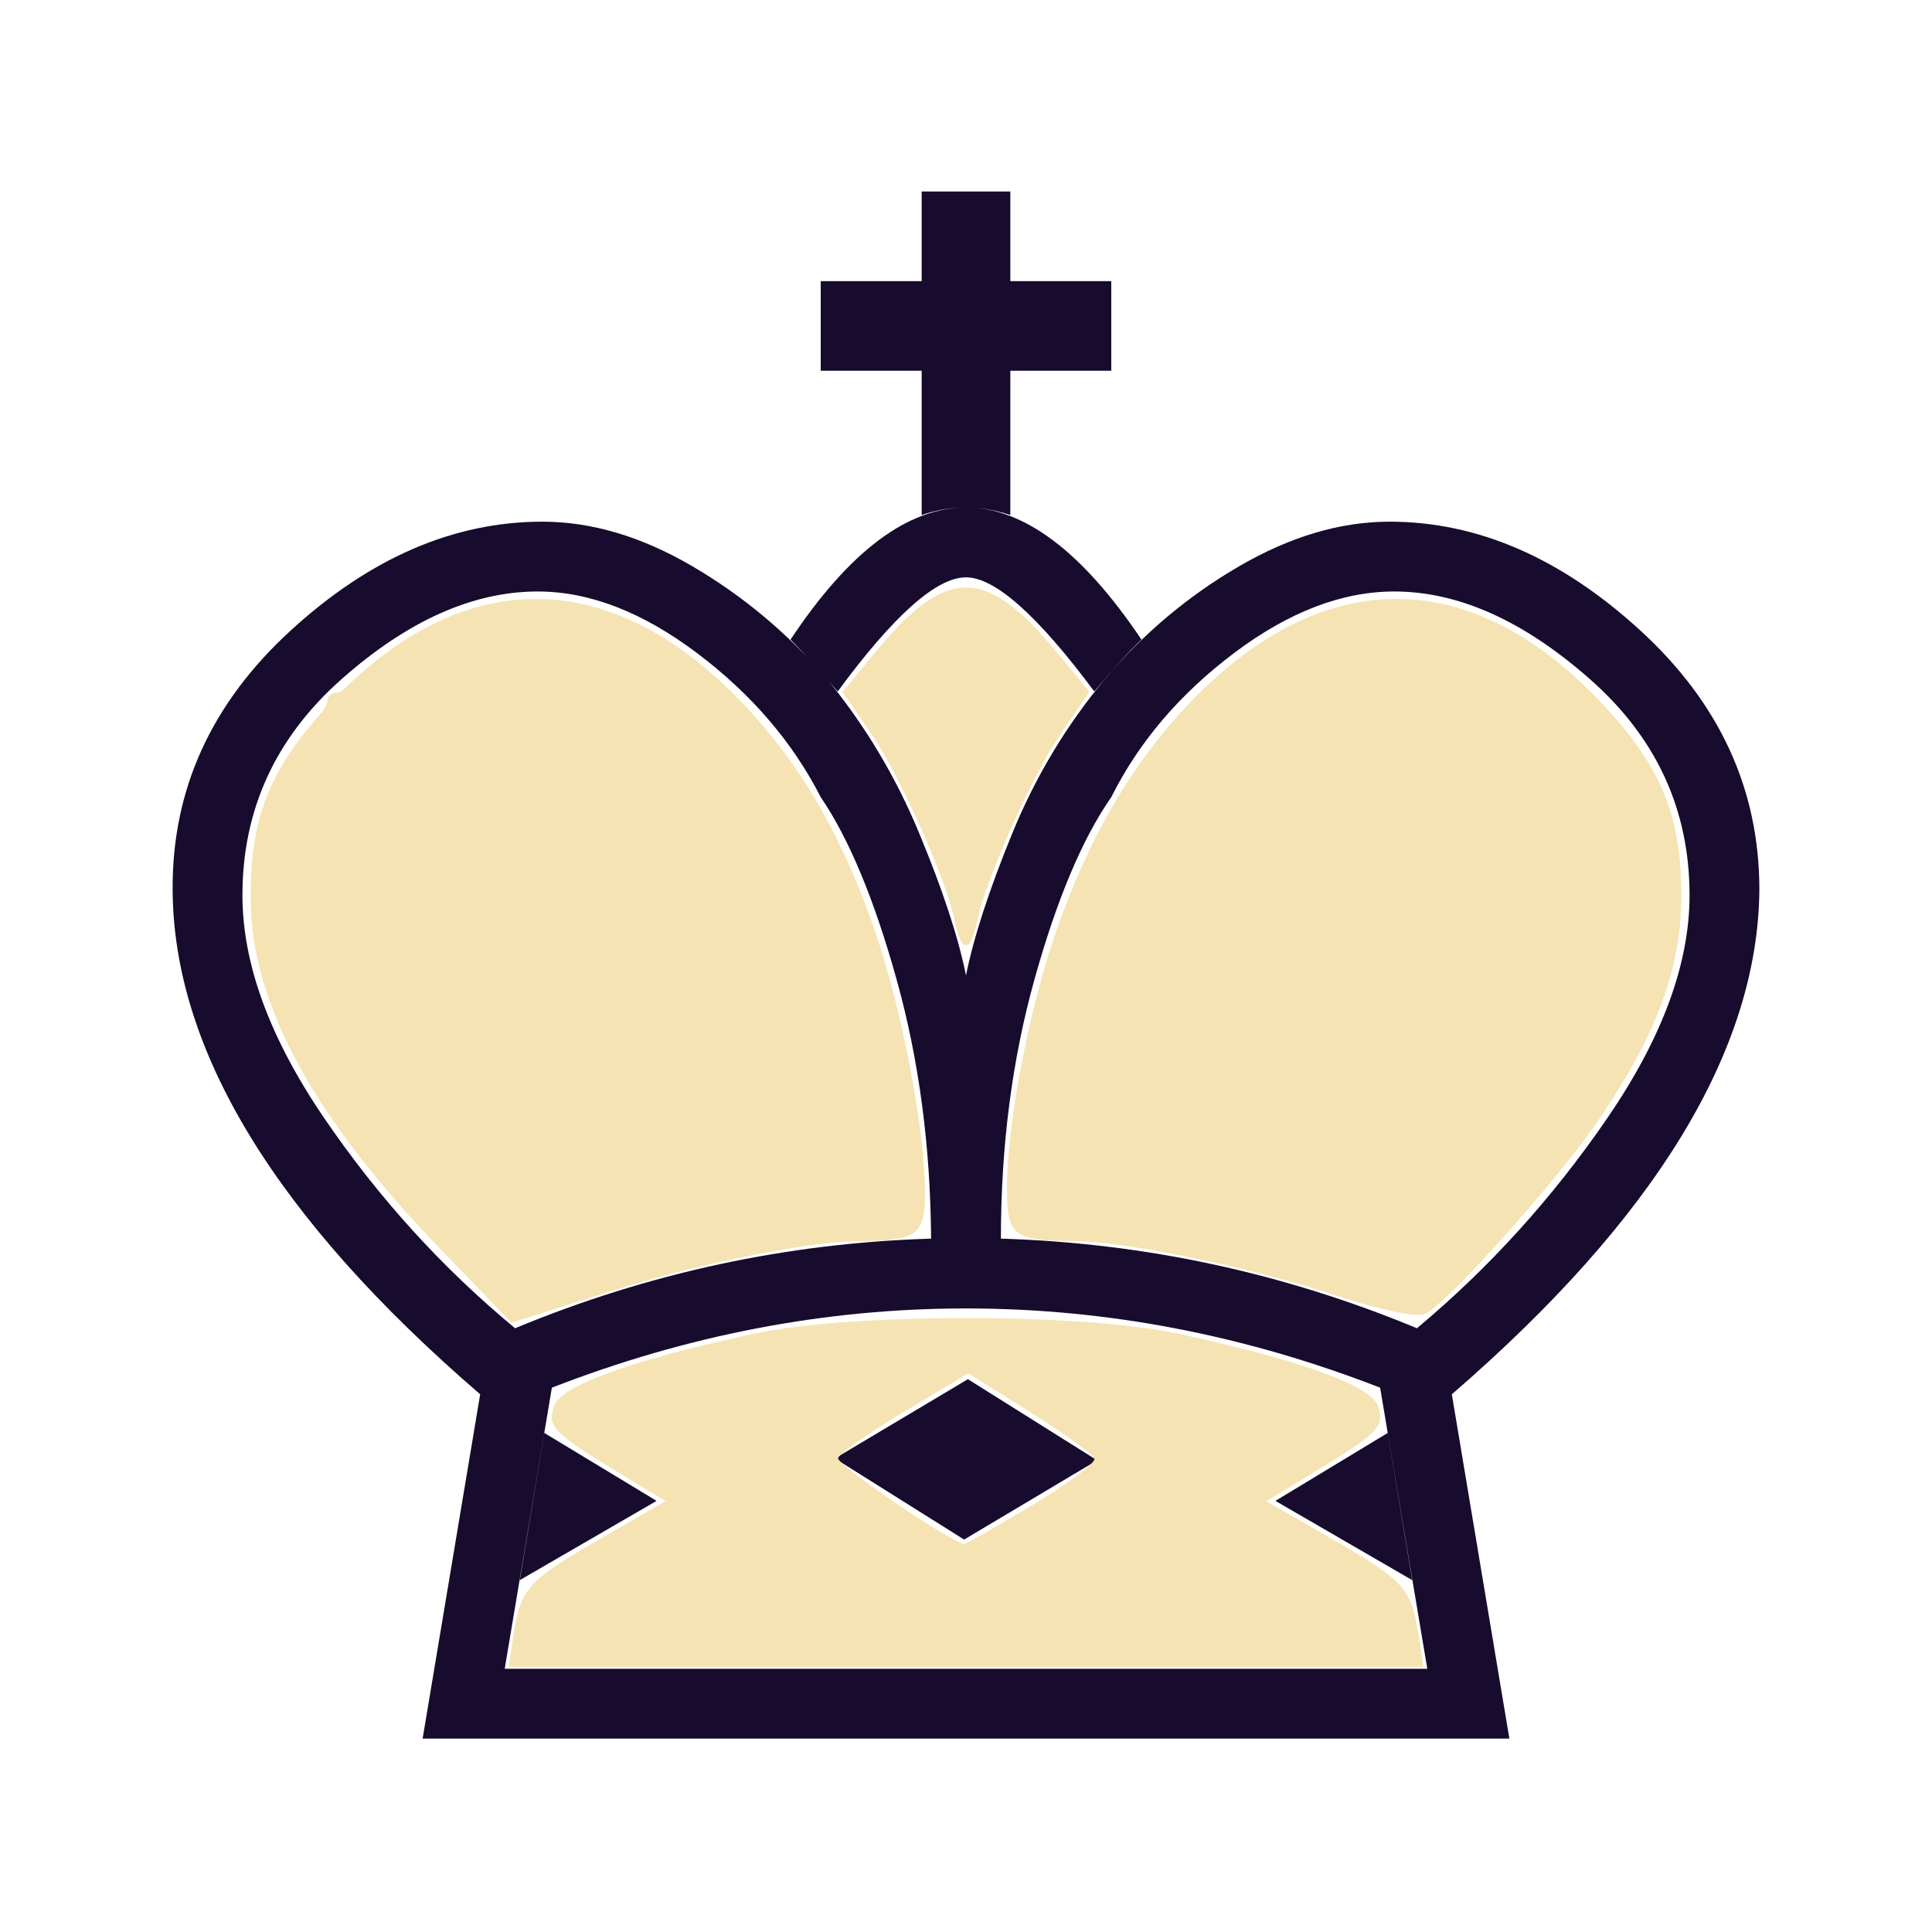 <svg width="512" height="512" viewBox="0 0 512 512" fill="none" xmlns="http://www.w3.org/2000/svg">
<path d="M244.25 74.5V50.75H267.75V74.5H294.5V98.25H267.75V136.5C259.75 133.833 251.917 133.833 244.25 136.5V98.25H217.5V74.5H244.25ZM256 153C248.167 153 236.833 163.083 222 183.25C216.833 177.25 212.667 172.667 209.5 169.5C225 146.167 240.5 134.5 256 134.5C271.333 134.5 286.833 146.167 302.5 169.5C299.167 172.667 295 177.25 290 183.25C275 163.083 263.667 153 256 153ZM144.25 379.75L137.75 418.75L174 397.75L144.25 379.75ZM246.75 328.25C246.583 303.75 243.542 280.875 237.625 259.625C231.708 238.375 225 222.25 217.5 211.25C210 196.583 199.042 183.833 184.625 173C170.208 162.167 156.167 156.75 142.5 156.75C125.333 156.75 108 164.5 90.5 180C73 195.5 64.25 214.583 64.25 237.25C64.25 255.417 71.458 275.083 85.875 296.25C100.292 317.417 117.167 336 136.5 352C171.833 337.333 208.583 329.417 246.75 328.25ZM256 460.75H112L127.25 369.5C73.083 322.833 45.917 278.25 45.75 235.75C45.583 209.25 56 186.375 77 167.125C98 147.875 120.25 138.25 143.75 138.25C156.75 138.25 169.958 142.167 183.375 150C196.792 157.833 208.667 167.75 219 179.75C229.167 192.083 237.375 205.792 243.625 220.875C249.875 235.958 254 248.5 256 258.5C258 248.5 262.083 235.958 268.25 220.875C274.417 205.792 282.667 192.083 293 179.75C303.167 167.75 315 157.833 328.5 150C342 142.167 355.25 138.25 368.25 138.25C391.583 138.25 413.75 147.875 434.75 167.125C455.75 186.375 466.25 209.25 466.25 235.75C465.917 278.25 438.75 322.833 384.75 369.5L400 460.75H256ZM256 442.25H378.25L365.75 367.75C329.75 353.75 293.167 346.75 256 346.75C218.833 346.75 182.25 353.75 146.25 367.75L133.75 442.25H256ZM367.75 379.75L374.25 418.75L338 397.75L367.75 379.75ZM265.25 328.25C303.417 329.417 340.167 337.333 375.5 352C394.667 336 411.5 317.417 426 296.25C440.5 275.083 447.75 255.417 447.75 237.25C447.75 214.583 438.958 195.5 421.375 180C403.792 164.5 386.5 156.75 369.5 156.75C355.667 156.75 341.542 162.167 327.125 173C312.708 183.833 301.833 196.583 294.5 211.25C286.833 222.25 280.042 238.375 274.125 259.625C268.208 280.875 265.25 303.75 265.25 328.25ZM221.25 386.5L256.5 365.5L290.75 387L255.5 408L221.25 386.5Z" fill="#170C2D"/>
<path d="M116.869 331.184C83.186 296.342 66.762 266.274 66.437 238.861C66.175 216.747 71.435 203.542 87.235 186.652C121.914 149.58 161.435 149.412 196.638 186.188C212.264 202.512 223.464 221.901 232.261 247.859C239.219 268.388 245.13 299.731 245.144 316.167C245.154 327.261 243.054 328.799 227.797 328.872C213.984 328.939 181.492 335.617 158.373 343.141L135.593 350.555L116.869 331.184ZM253.064 244.245C250.842 233.137 238.516 205.534 230.709 194.185L223.286 183.394L231.302 173.612C250.876 149.724 261.124 149.724 280.699 173.612L288.714 183.394L281.291 194.185C273.485 205.534 261.159 233.137 258.937 244.245C257.263 252.616 254.738 252.616 253.064 244.245Z" fill="#F5E3B4"/>
<path d="M117.594 331.42C81.544 291.2 69.429 269.704 67.709 242.909C66.447 223.231 69.894 209.962 79.558 197.301C83.53 192.098 86.78 186.873 86.78 185.69C86.78 184.507 87.871 183.539 89.205 183.539C90.539 183.539 95.132 180.465 99.412 176.708C118.698 159.774 142.968 155.086 164.21 164.191C203.197 180.902 230.717 225.49 241.665 289.684C247.609 324.533 246.07 328.895 227.833 328.895C213.253 328.895 187.311 334.139 161.634 342.277C149.698 346.061 138.697 349.395 137.187 349.686C135.677 349.977 126.86 341.757 117.595 331.42H117.594ZM352.527 342.829C330.353 335.582 297.825 328.938 284.204 328.872C268.554 328.797 266.848 327.415 266.848 314.824C266.848 297.985 272.71 267.355 279.853 246.874C288.612 221.759 300.09 202.142 315.363 186.188C350.565 149.413 390.087 149.58 424.766 186.653C440.593 203.571 445.84 216.763 445.533 238.861C445.278 257.158 438.992 273.984 424.142 296.118C413.649 311.759 384.022 345.014 377.801 348.135C375.509 349.286 366.495 347.393 352.527 342.829ZM136.032 433.573C137.972 420.949 139.729 418.967 158.666 408.044L176.387 397.822L164.669 390.703C146.647 379.756 145.186 378.304 146.686 372.843C148.186 367.385 167.041 360.5 199.865 353.423C225.391 347.919 286.61 347.919 312.135 353.423C344.96 360.5 363.814 367.385 365.314 372.843C366.815 378.304 365.353 379.756 347.332 390.703L335.613 397.822L353.335 408.044C372.271 418.967 374.029 420.949 375.969 433.573L377.219 441.708H134.782L136.032 433.573ZM273.561 398.88C283.001 393.223 290.417 387.67 290.04 386.54C289.664 385.411 281.982 379.863 272.969 374.213L256.583 363.94L239.652 374.1C230.34 379.688 222.434 385.226 222.084 386.408C221.577 388.117 252.582 409.166 255.606 409.166C256.041 409.166 264.121 404.537 273.561 398.88Z" fill="#F5E3B4"/>
</svg>
